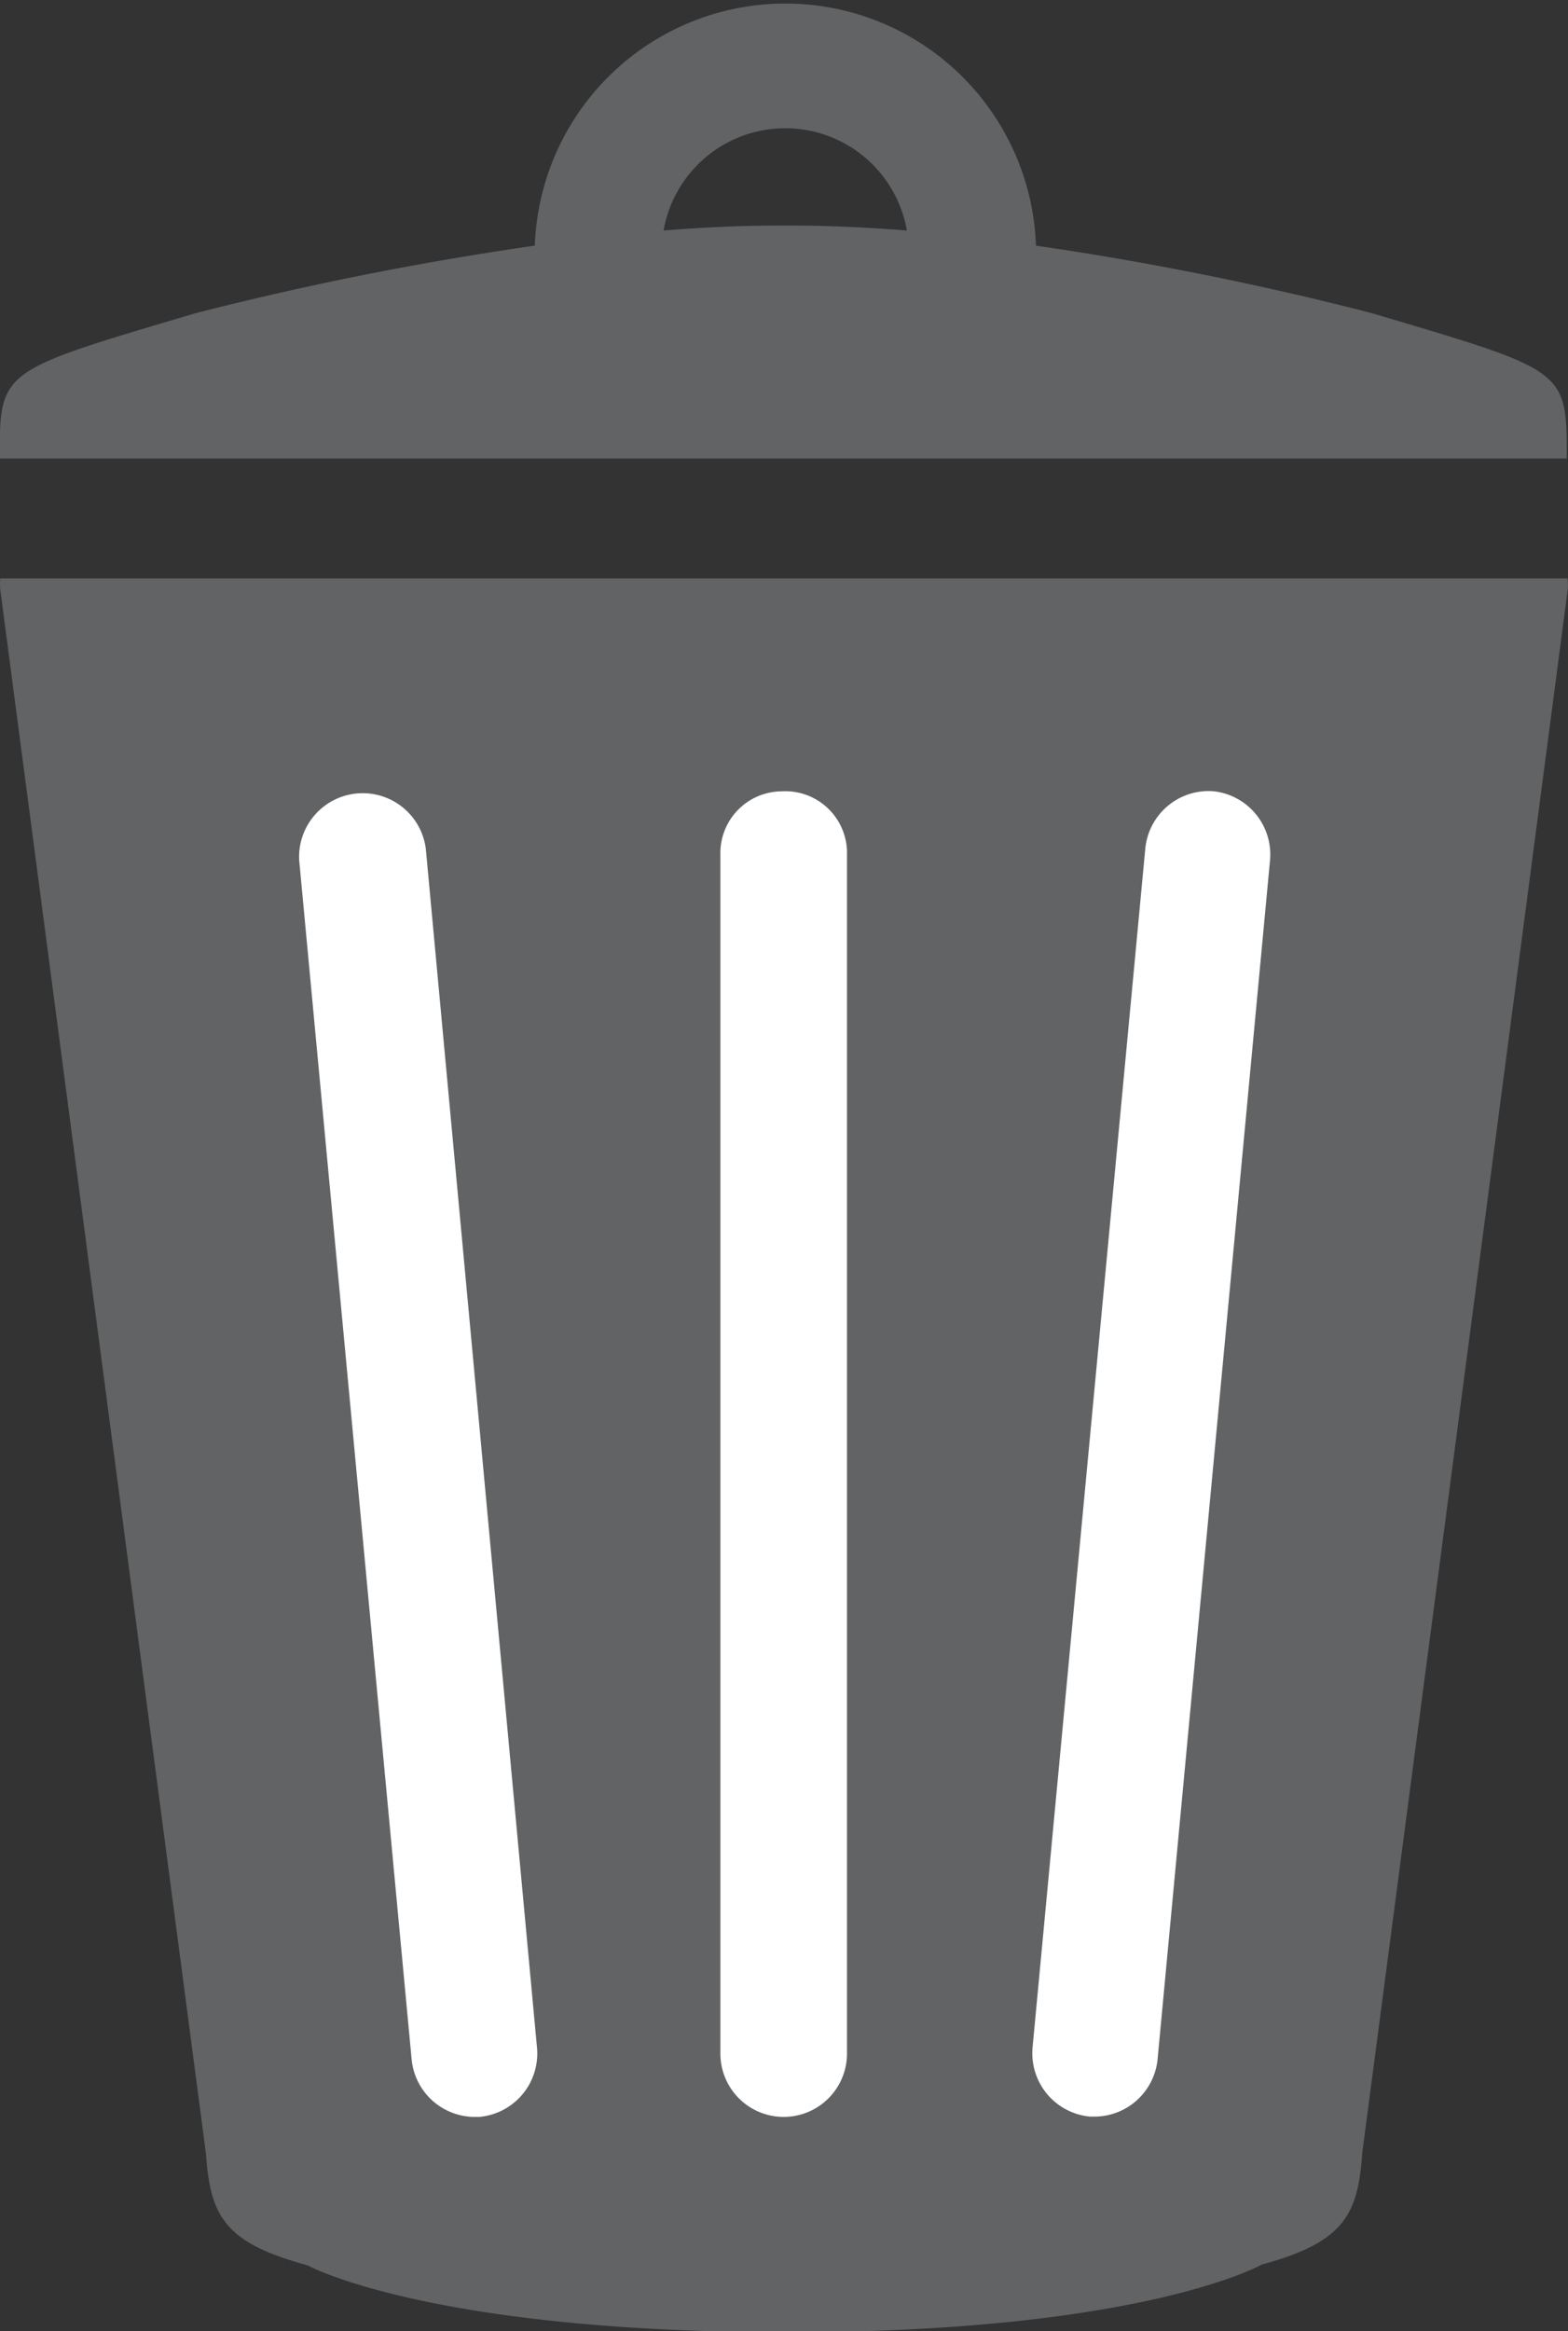 <svg id="Layer_1" data-name="Layer 1" xmlns="http://www.w3.org/2000/svg" viewBox="0 0 50.78 75.44"><rect x="0" y="0" width="50.78" height="75.44" fill="#333333" stroke="none"/><defs><style>.cls-1{fill:#616365;}.cls-2{fill:#fff;}</style></defs><title>trash can</title><path class="cls-1" d="M65.35,17.11c0-2.89,0-2.82-6.33-4.7a102.62,102.62,0,0,0-10.86-2.18,8.12,8.12,0,0,0-16.23,0,103.25,103.25,0,0,0-11,2.19c-6.33,1.88-6.33,1.81-6.33,4.7H65.35ZM36.1,9.74a4,4,0,0,1,7.88,0c-1.27-.1-2.53-0.16-3.75-0.16H39.8C38.6,9.58,37.36,9.64,36.1,9.74ZM65.37,21H14.62a1.78,1.78,0,0,0,0,.37l6.66,50.61c0.14,2,.58,2.88,3.28,3.61,0,0,3.91,2.16,15.48,2.17s15.43-2.19,15.43-2.19c2.7-.73,3.12-1.64,3.26-3.64l6.65-50.56A1.46,1.46,0,0,0,65.37,21Z" transform="translate(-14.61 -2.28)"/><path class="cls-2" d="M28.4,29.75a2.06,2.06,0,0,0-4.1.38l3.64,38.79a2.06,2.06,0,0,0,2,1.87h0.19A2.06,2.06,0,0,0,32,68.54Zm25.54-1.86a2.06,2.06,0,0,0-2.24,1.86L48.05,68.54a2.06,2.06,0,0,0,1.86,2.24h0.19a2.06,2.06,0,0,0,2-1.87l3.64-38.79A2.06,2.06,0,0,0,53.93,27.89Zm-14,0a2,2,0,0,0-2,2.06V68.74a2,2,0,1,0,4.1,0V29.95A2,2,0,0,0,39.92,27.89Z" transform="translate(-14.61 -2.28)"/></svg>